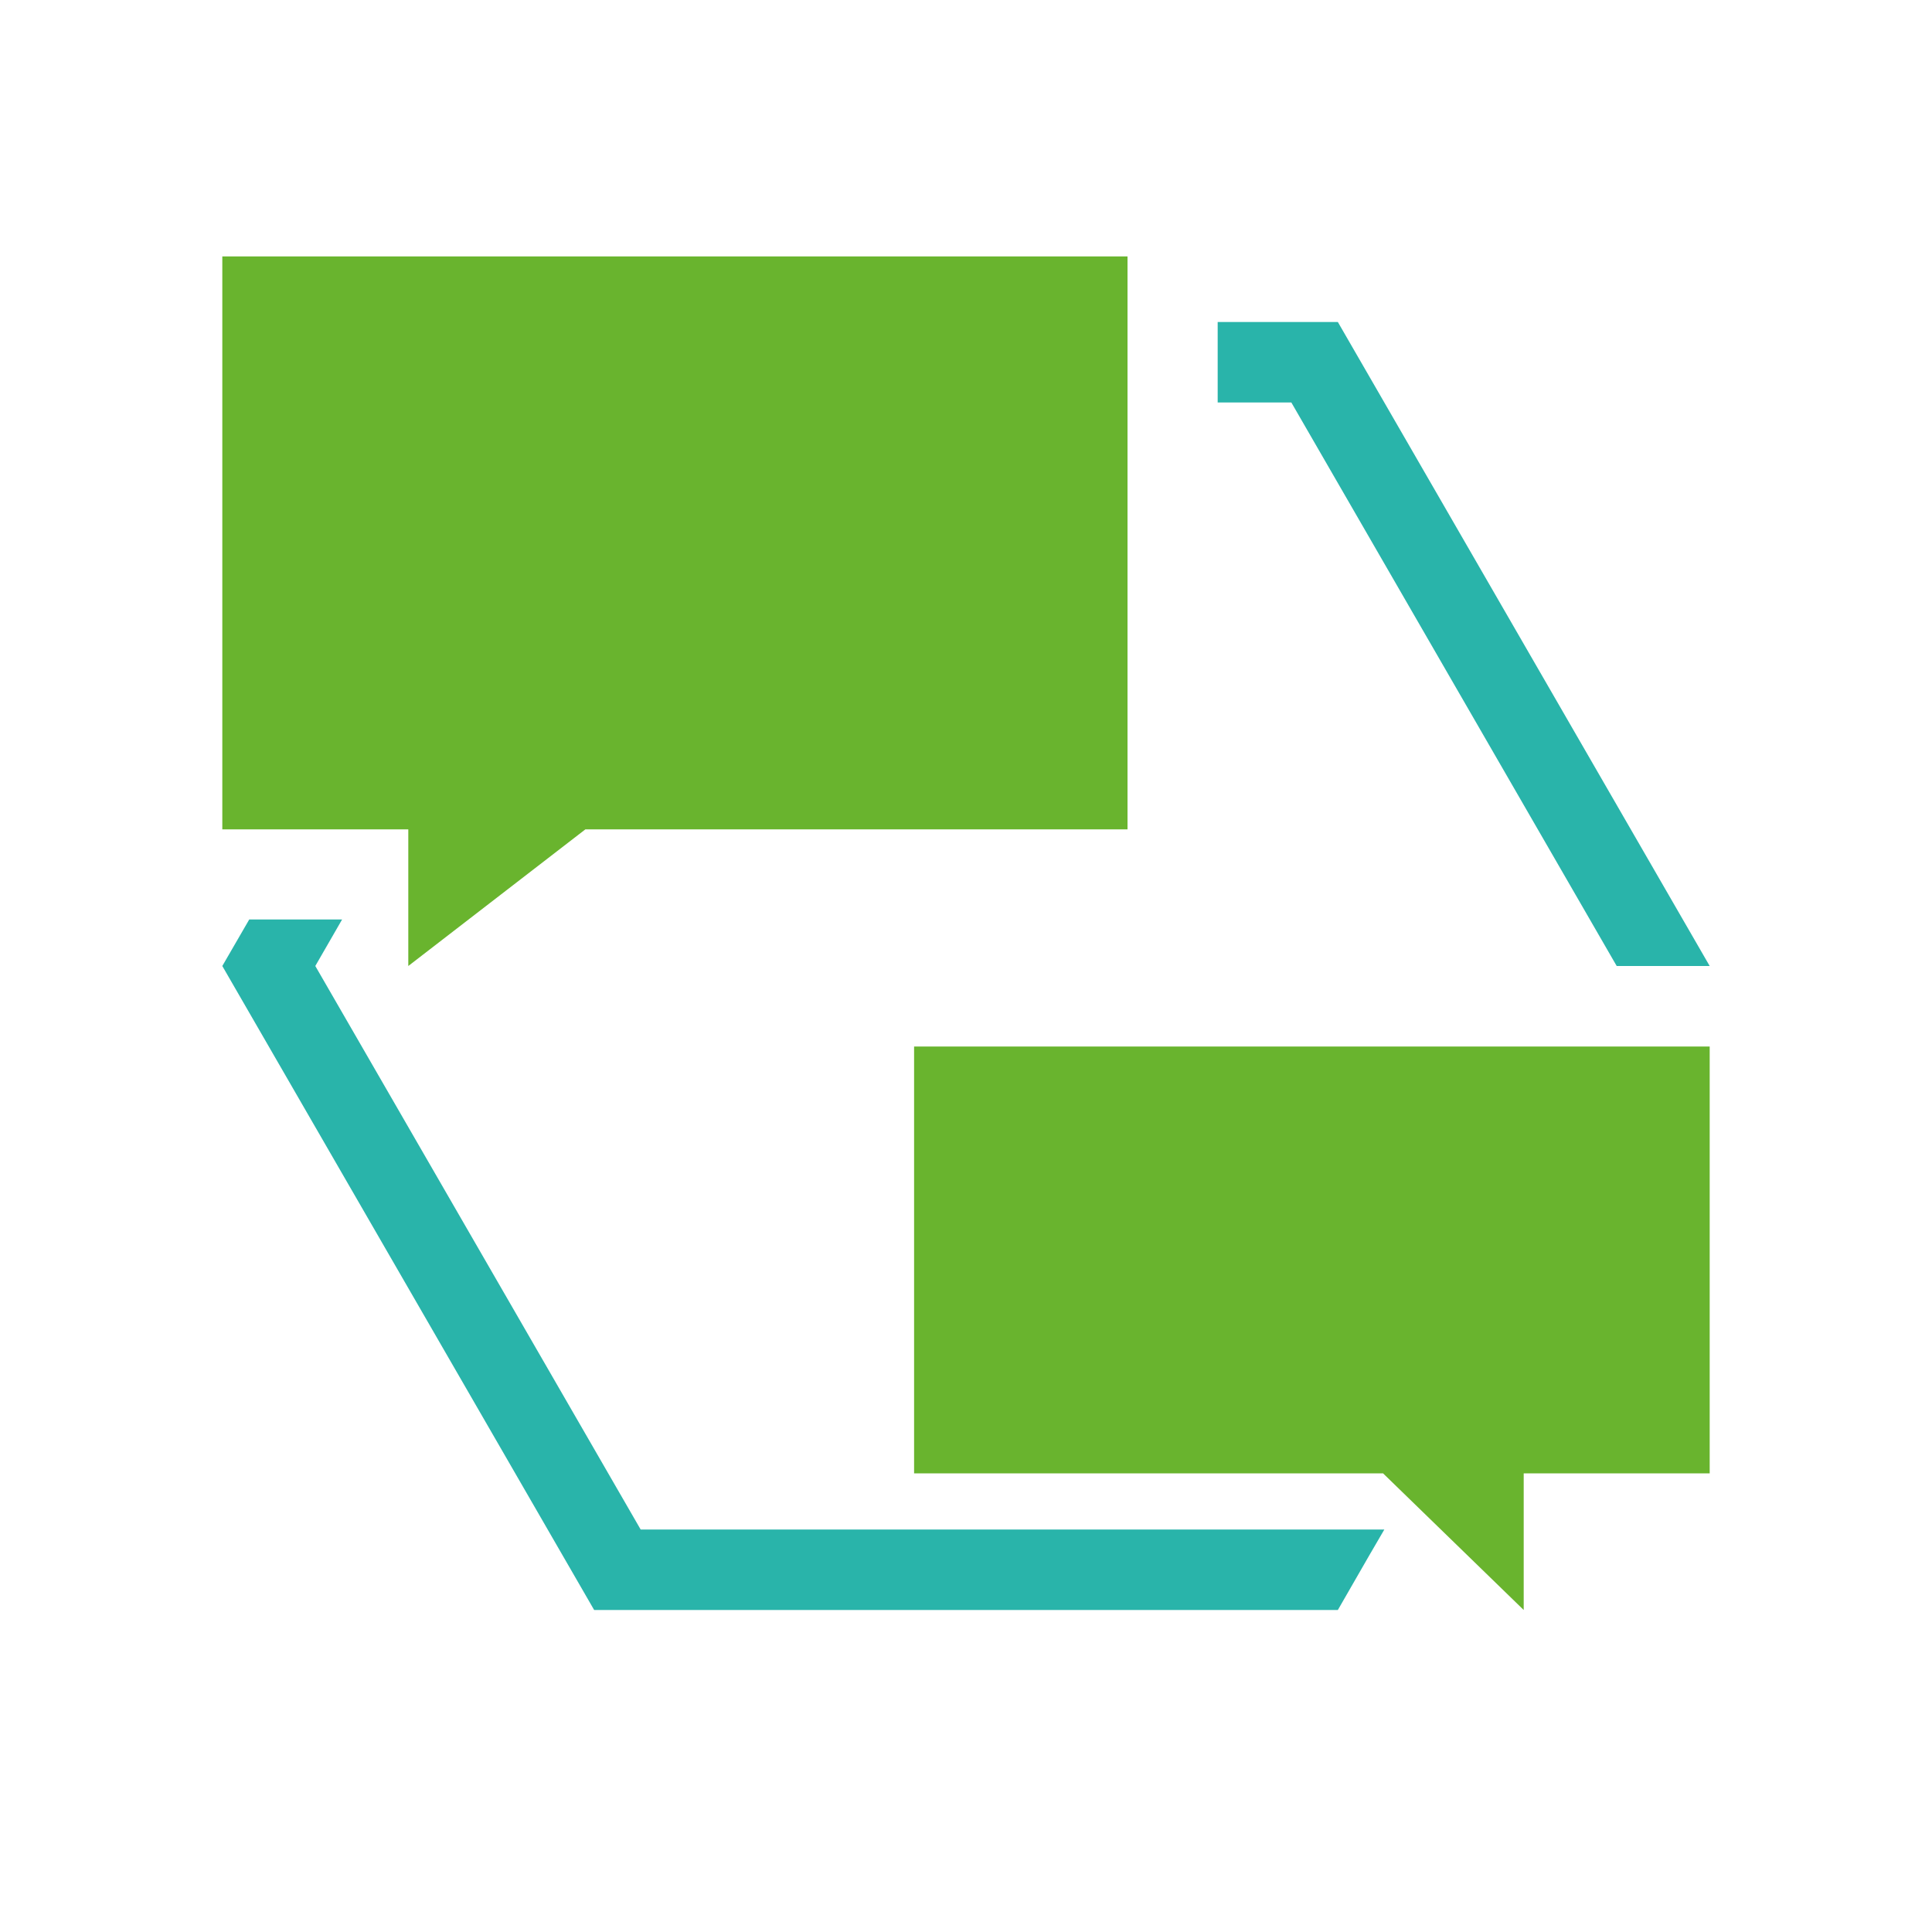 <?xml version="1.0" encoding="UTF-8"?>
<svg id="b" data-name="Layer 2" xmlns="http://www.w3.org/2000/svg" xmlns:xlink="http://www.w3.org/1999/xlink" viewBox="0 0 150 150">
  <defs>
    <clipPath id="d">
      <rect width="150" height="150" fill="none" stroke-width="0"/>
    </clipPath>
  </defs>
  <g id="c" data-name="Layer 1">
    <g clip-path="url(#d)">
      <polygon points="87.54 19.91 17.26 19.91 17.26 64.39 31.7 64.39 31.7 75 45.45 64.39 87.54 64.39 87.54 19.91" fill="#69b42e" stroke-width="0"/>
      <polygon points="94.54 31.25 100.26 31.25 125.52 75 132.74 75 103.87 25 94.54 25 94.54 31.25" fill="#29b4aa" stroke-width="0"/>
      <polygon points="107.48 118.75 55.46 118.75 49.74 118.75 24.48 75 26.56 71.39 19.35 71.39 17.26 75 46.13 125 103.87 125 106.28 120.81 107.48 118.75" fill="#29b4aa" stroke-width="0"/>
      <polygon points="70.97 81.25 132.74 81.25 132.74 114.39 118.3 114.39 118.3 125 107.38 114.39 70.97 114.39 70.97 81.25" fill="#69b42e" stroke-width="0"/>
    </g>
  </g>
</svg>